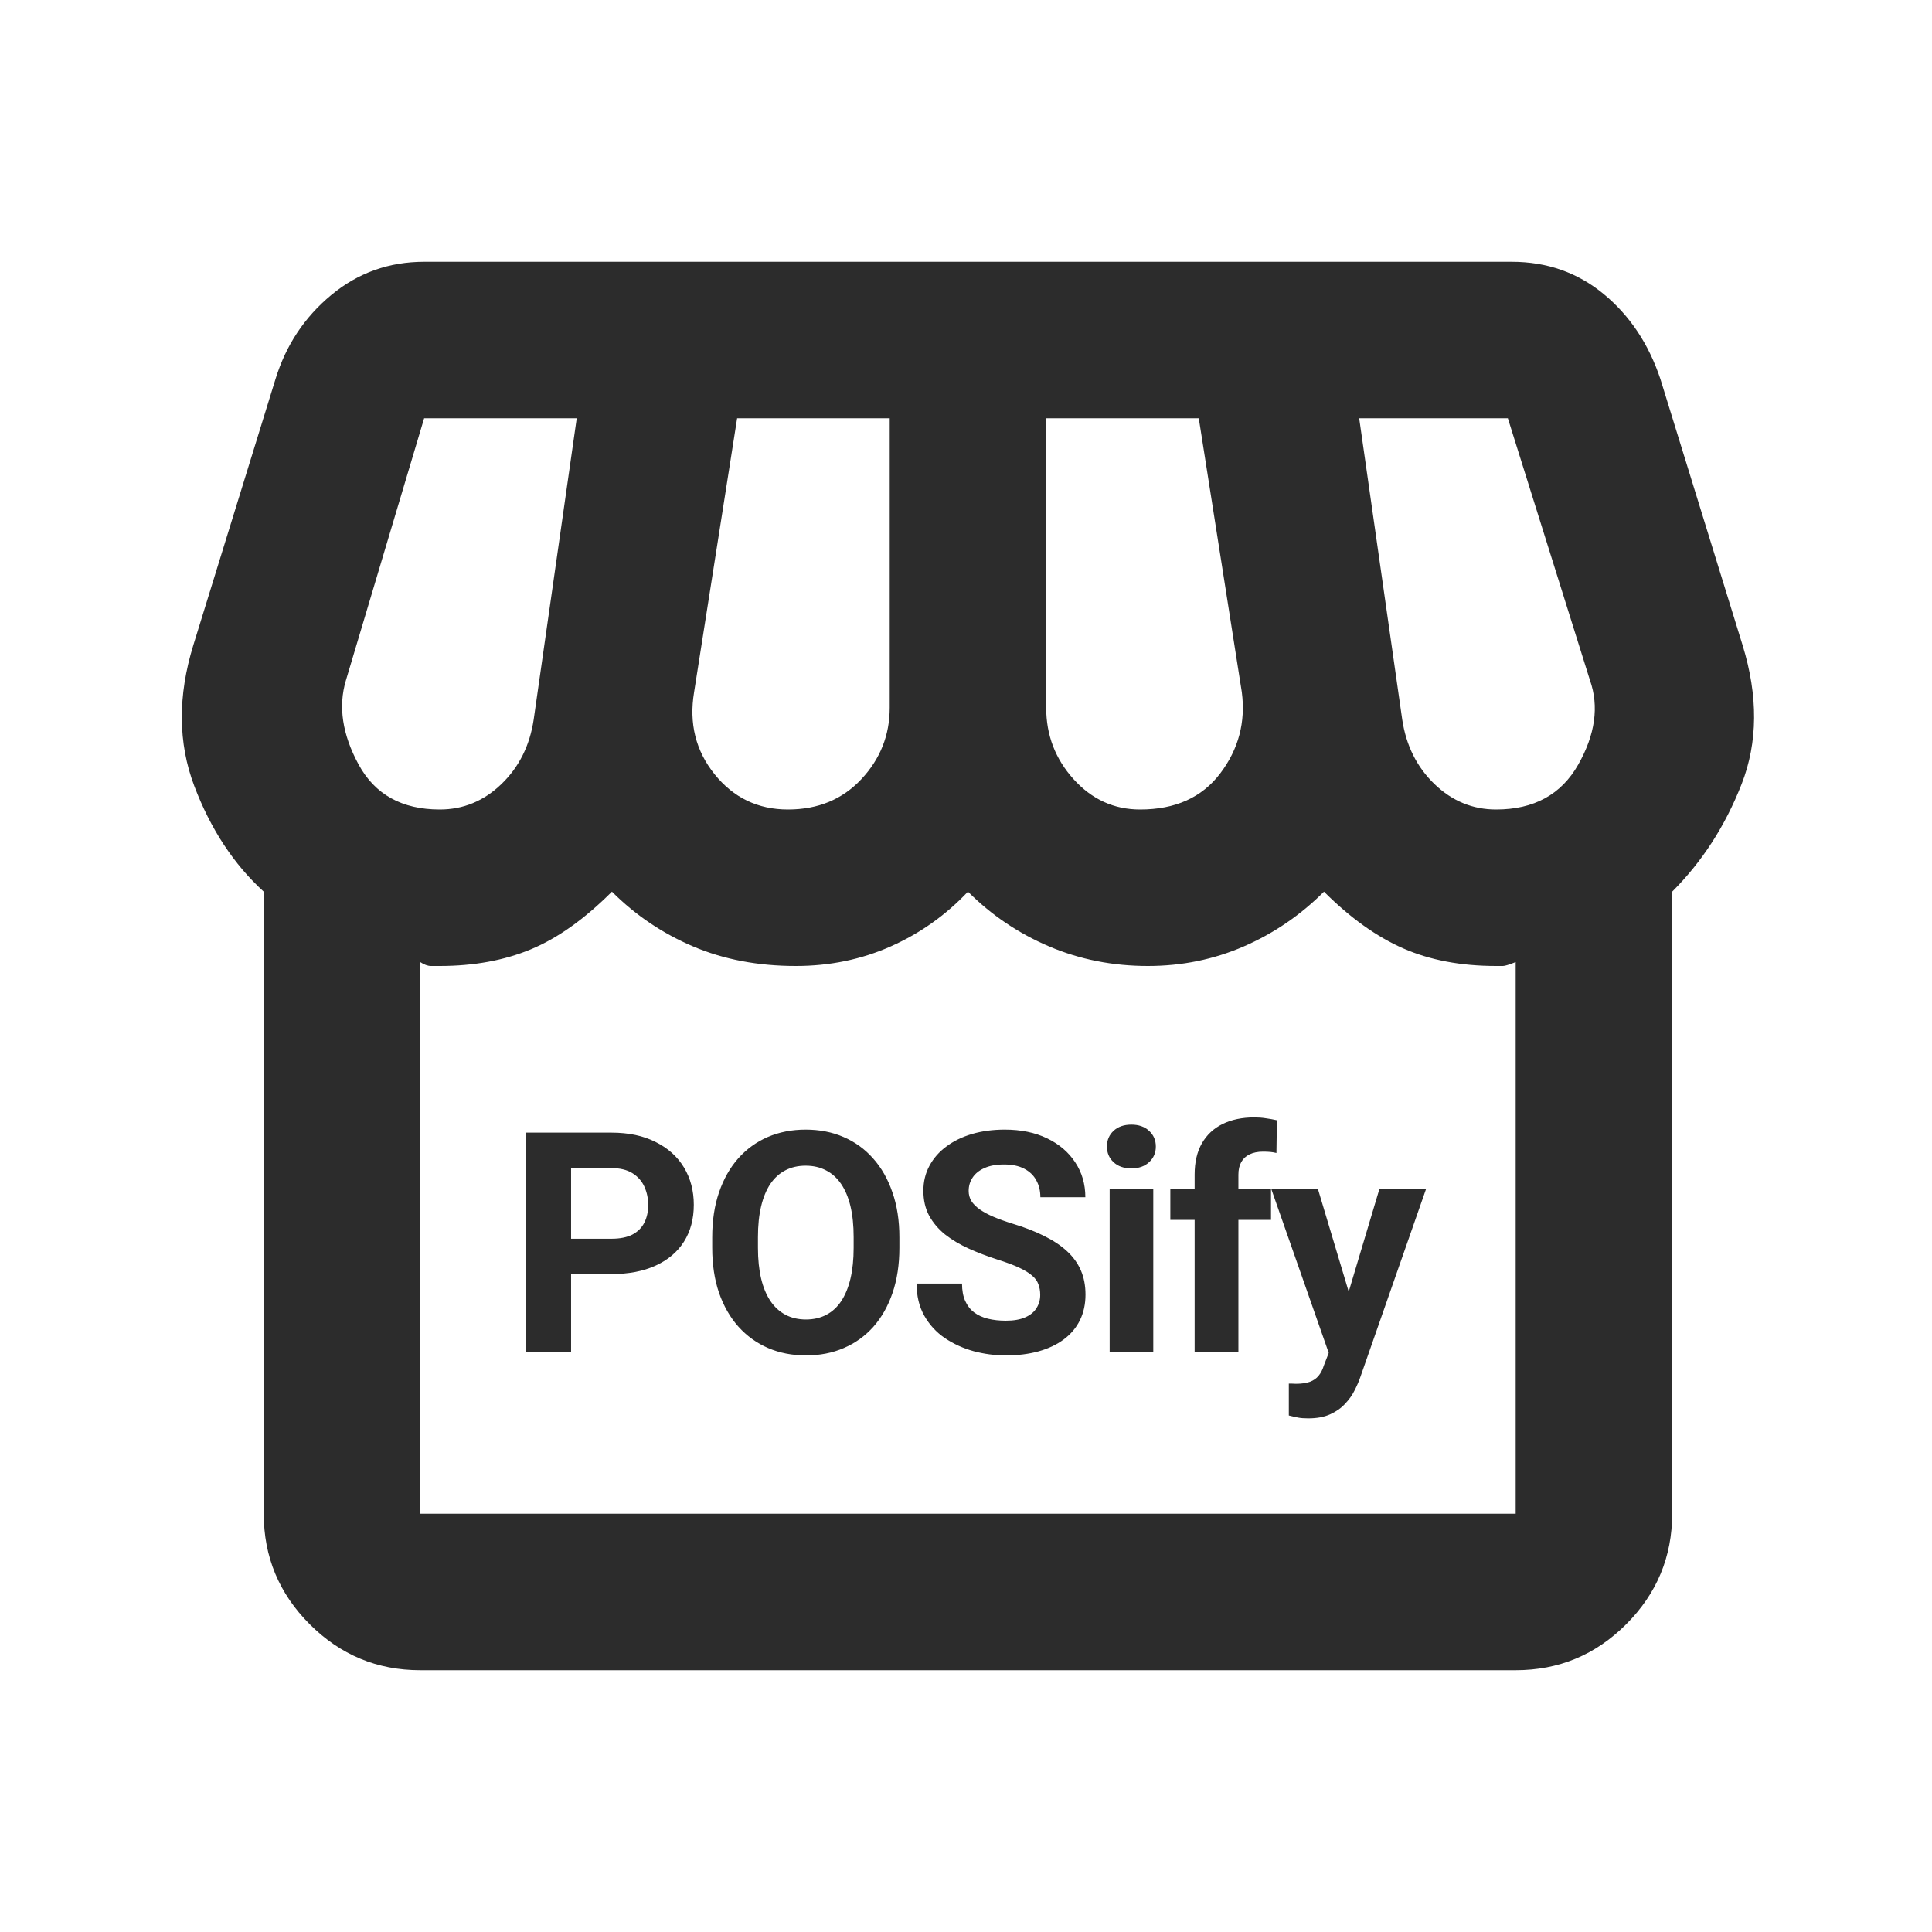 <svg width="500" height="500" viewBox="0 0 500 500" fill="none" xmlns="http://www.w3.org/2000/svg">
<mask id="mask0_9_12" style="mask-type:alpha" maskUnits="userSpaceOnUse" x="7" y="7" width="486" height="486">
<rect x="7" y="7" width="486" height="486" fill="#D9D9D9"/>
</mask>
<g mask="url(#mask0_9_12)">
<path d="M158.227 329.727H143.734V320.586H158.227C160.466 320.586 162.289 320.221 163.695 319.492C165.102 318.737 166.13 317.695 166.781 316.367C167.432 315.039 167.758 313.542 167.758 311.875C167.758 310.182 167.432 308.607 166.781 307.148C166.13 305.69 165.102 304.518 163.695 303.633C162.289 302.747 160.466 302.305 158.227 302.305H147.797V350H136.078V293.125H158.227C162.68 293.125 166.495 293.932 169.672 295.547C172.875 297.135 175.323 299.336 177.016 302.148C178.708 304.961 179.555 308.177 179.555 311.797C179.555 315.469 178.708 318.646 177.016 321.328C175.323 324.01 172.875 326.081 169.672 327.539C166.495 328.997 162.68 329.727 158.227 329.727ZM232.759 320.234V322.93C232.759 327.253 232.173 331.133 231.002 334.57C229.83 338.008 228.176 340.938 226.041 343.359C223.905 345.755 221.353 347.591 218.384 348.867C215.442 350.143 212.173 350.781 208.58 350.781C205.012 350.781 201.744 350.143 198.775 348.867C195.832 347.591 193.28 345.755 191.119 343.359C188.957 340.938 187.278 338.008 186.08 334.57C184.908 331.133 184.322 327.253 184.322 322.93V320.234C184.322 315.885 184.908 312.005 186.08 308.594C187.252 305.156 188.905 302.227 191.041 299.805C193.202 297.383 195.754 295.534 198.697 294.258C201.666 292.982 204.934 292.344 208.502 292.344C212.095 292.344 215.364 292.982 218.306 294.258C221.275 295.534 223.827 297.383 225.963 299.805C228.124 302.227 229.791 305.156 230.963 308.594C232.16 312.005 232.759 315.885 232.759 320.234ZM220.923 322.93V320.156C220.923 317.135 220.65 314.479 220.103 312.188C219.556 309.896 218.749 307.969 217.681 306.406C216.614 304.844 215.311 303.672 213.775 302.891C212.239 302.083 210.481 301.68 208.502 301.68C206.522 301.68 204.765 302.083 203.228 302.891C201.718 303.672 200.429 304.844 199.361 306.406C198.319 307.969 197.525 309.896 196.978 312.188C196.431 314.479 196.158 317.135 196.158 320.156V322.93C196.158 325.924 196.431 328.581 196.978 330.898C197.525 333.19 198.332 335.13 199.4 336.719C200.468 338.281 201.77 339.466 203.306 340.273C204.843 341.081 206.601 341.484 208.58 341.484C210.559 341.484 212.317 341.081 213.853 340.273C215.39 339.466 216.679 338.281 217.72 336.719C218.762 335.13 219.556 333.19 220.103 330.898C220.65 328.581 220.923 325.924 220.923 322.93ZM269.206 335.117C269.206 334.102 269.05 333.19 268.738 332.383C268.451 331.549 267.904 330.794 267.097 330.117C266.29 329.414 265.157 328.724 263.698 328.047C262.24 327.37 260.352 326.667 258.034 325.938C255.456 325.104 253.008 324.167 250.691 323.125C248.399 322.083 246.368 320.872 244.597 319.492C242.852 318.086 241.472 316.458 240.456 314.609C239.467 312.76 238.972 310.612 238.972 308.164C238.972 305.794 239.493 303.646 240.534 301.719C241.576 299.766 243.034 298.099 244.909 296.719C246.784 295.312 248.998 294.232 251.55 293.477C254.128 292.721 256.954 292.344 260.027 292.344C264.219 292.344 267.878 293.099 271.003 294.609C274.128 296.12 276.55 298.19 278.269 300.82C280.014 303.451 280.886 306.458 280.886 309.844H269.245C269.245 308.177 268.894 306.719 268.191 305.469C267.514 304.193 266.472 303.19 265.066 302.461C263.685 301.732 261.941 301.367 259.831 301.367C257.8 301.367 256.107 301.68 254.753 302.305C253.399 302.904 252.383 303.724 251.706 304.766C251.029 305.781 250.691 306.927 250.691 308.203C250.691 309.167 250.925 310.039 251.394 310.82C251.889 311.602 252.618 312.331 253.581 313.008C254.545 313.685 255.73 314.323 257.136 314.922C258.542 315.521 260.17 316.107 262.019 316.68C265.118 317.617 267.839 318.672 270.183 319.844C272.553 321.016 274.532 322.331 276.12 323.789C277.709 325.247 278.907 326.901 279.714 328.75C280.521 330.599 280.925 332.695 280.925 335.039C280.925 337.513 280.443 339.727 279.48 341.68C278.516 343.633 277.123 345.286 275.3 346.641C273.477 347.995 271.303 349.023 268.777 349.727C266.251 350.43 263.425 350.781 260.3 350.781C257.488 350.781 254.714 350.417 251.98 349.688C249.245 348.932 246.758 347.799 244.519 346.289C242.305 344.779 240.534 342.852 239.206 340.508C237.878 338.164 237.214 335.391 237.214 332.188H248.972C248.972 333.958 249.245 335.456 249.792 336.68C250.339 337.904 251.107 338.893 252.097 339.648C253.113 340.404 254.31 340.951 255.691 341.289C257.097 341.628 258.633 341.797 260.3 341.797C262.331 341.797 263.998 341.51 265.3 340.938C266.628 340.365 267.605 339.57 268.23 338.555C268.881 337.539 269.206 336.393 269.206 335.117ZM298.466 307.734V350H287.177V307.734H298.466ZM286.473 296.719C286.473 295.078 287.046 293.724 288.192 292.656C289.338 291.589 290.874 291.055 292.802 291.055C294.703 291.055 296.226 291.589 297.372 292.656C298.544 293.724 299.13 295.078 299.13 296.719C299.13 298.359 298.544 299.714 297.372 300.781C296.226 301.849 294.703 302.383 292.802 302.383C290.874 302.383 289.338 301.849 288.192 300.781C287.046 299.714 286.473 298.359 286.473 296.719ZM320.498 350H309.17V303.984C309.17 300.781 309.795 298.086 311.045 295.898C312.321 293.685 314.105 292.018 316.397 290.898C318.715 289.753 321.462 289.18 324.639 289.18C325.681 289.18 326.683 289.258 327.647 289.414C328.61 289.544 329.548 289.714 330.459 289.922L330.342 298.398C329.847 298.268 329.327 298.177 328.78 298.125C328.233 298.073 327.595 298.047 326.866 298.047C325.511 298.047 324.353 298.281 323.389 298.75C322.452 299.193 321.735 299.857 321.241 300.742C320.746 301.628 320.498 302.708 320.498 303.984V350ZM328.936 307.734V315.703H302.881V307.734H328.936ZM345.773 345.234L356.984 307.734H369.055L352.062 356.367C351.698 357.435 351.203 358.581 350.578 359.805C349.979 361.029 349.159 362.188 348.117 363.281C347.102 364.401 345.812 365.312 344.25 366.016C342.714 366.719 340.826 367.07 338.586 367.07C337.518 367.07 336.646 367.005 335.969 366.875C335.292 366.745 334.484 366.562 333.547 366.328V358.086C333.833 358.086 334.133 358.086 334.445 358.086C334.758 358.112 335.057 358.125 335.344 358.125C336.828 358.125 338.039 357.956 338.977 357.617C339.914 357.279 340.669 356.758 341.242 356.055C341.815 355.378 342.271 354.492 342.609 353.398L345.773 345.234ZM341.086 307.734L350.266 338.359L351.867 350.273L344.211 351.094L329.016 307.734H341.086Z" fill="#2C2C2C"/>
<path d="M432.756 230.763V391.75C432.756 402.888 428.791 412.422 420.859 420.353C412.928 428.284 403.394 432.25 392.256 432.25H108.756C97.619 432.25 88.084 428.284 80.153 420.353C72.222 412.422 68.256 402.888 68.256 391.75V230.763C60.494 223.675 54.503 214.563 50.284 203.425C46.066 192.288 45.981 180.138 50.031 166.975L71.294 98.125C73.994 89.35 78.803 82.094 85.722 76.356C92.641 70.619 100.656 67.75 109.769 67.75H391.244C400.356 67.75 408.287 70.534 415.037 76.103C421.787 81.672 426.681 89.013 429.719 98.125L450.981 166.975C455.031 180.138 454.947 192.119 450.728 202.919C446.509 213.719 440.519 223 432.756 230.763ZM295.056 209.5C304.169 209.5 311.087 206.378 315.812 200.134C320.537 193.891 322.394 186.887 321.381 179.125L310.244 108.25H270.756V183.175C270.756 190.263 273.119 196.422 277.844 201.653C282.569 206.884 288.306 209.5 295.056 209.5ZM203.931 209.5C211.694 209.5 218.022 206.884 222.916 201.653C227.809 196.422 230.256 190.263 230.256 183.175V108.25H190.769L179.631 179.125C178.281 187.225 180.053 194.313 184.947 200.388C189.841 206.463 196.169 209.5 203.931 209.5ZM113.819 209.5C119.894 209.5 125.209 207.306 129.766 202.919C134.322 198.531 137.106 192.962 138.119 186.212L149.256 108.25H109.769L89.519 176.087C87.494 182.837 88.591 190.094 92.809 197.856C97.028 205.619 104.031 209.5 113.819 209.5ZM387.194 209.5C396.981 209.5 404.069 205.619 408.456 197.856C412.844 190.094 413.856 182.837 411.494 176.087L390.231 108.25H351.756L362.894 186.212C363.906 192.962 366.691 198.531 371.247 202.919C375.803 207.306 381.119 209.5 387.194 209.5ZM108.756 391.75H392.256V248.987C390.569 249.662 389.472 250 388.966 250H387.194C378.081 250 370.066 248.481 363.147 245.444C356.228 242.406 349.394 237.513 342.644 230.763C336.569 236.838 329.65 241.562 321.887 244.938C314.125 248.313 305.856 250 297.081 250C287.969 250 279.447 248.313 271.516 244.938C263.584 241.562 256.581 236.838 250.506 230.763C244.769 236.838 238.103 241.562 230.509 244.938C222.916 248.313 214.731 250 205.956 250C196.169 250 187.309 248.313 179.378 244.938C171.447 241.562 164.444 236.838 158.369 230.763C151.281 237.85 144.278 242.828 137.359 245.697C130.441 248.566 122.594 250 113.819 250H111.541C110.697 250 109.769 249.662 108.756 248.987V391.75Z" fill="#2C2C2C"/>
</g>
</svg>

